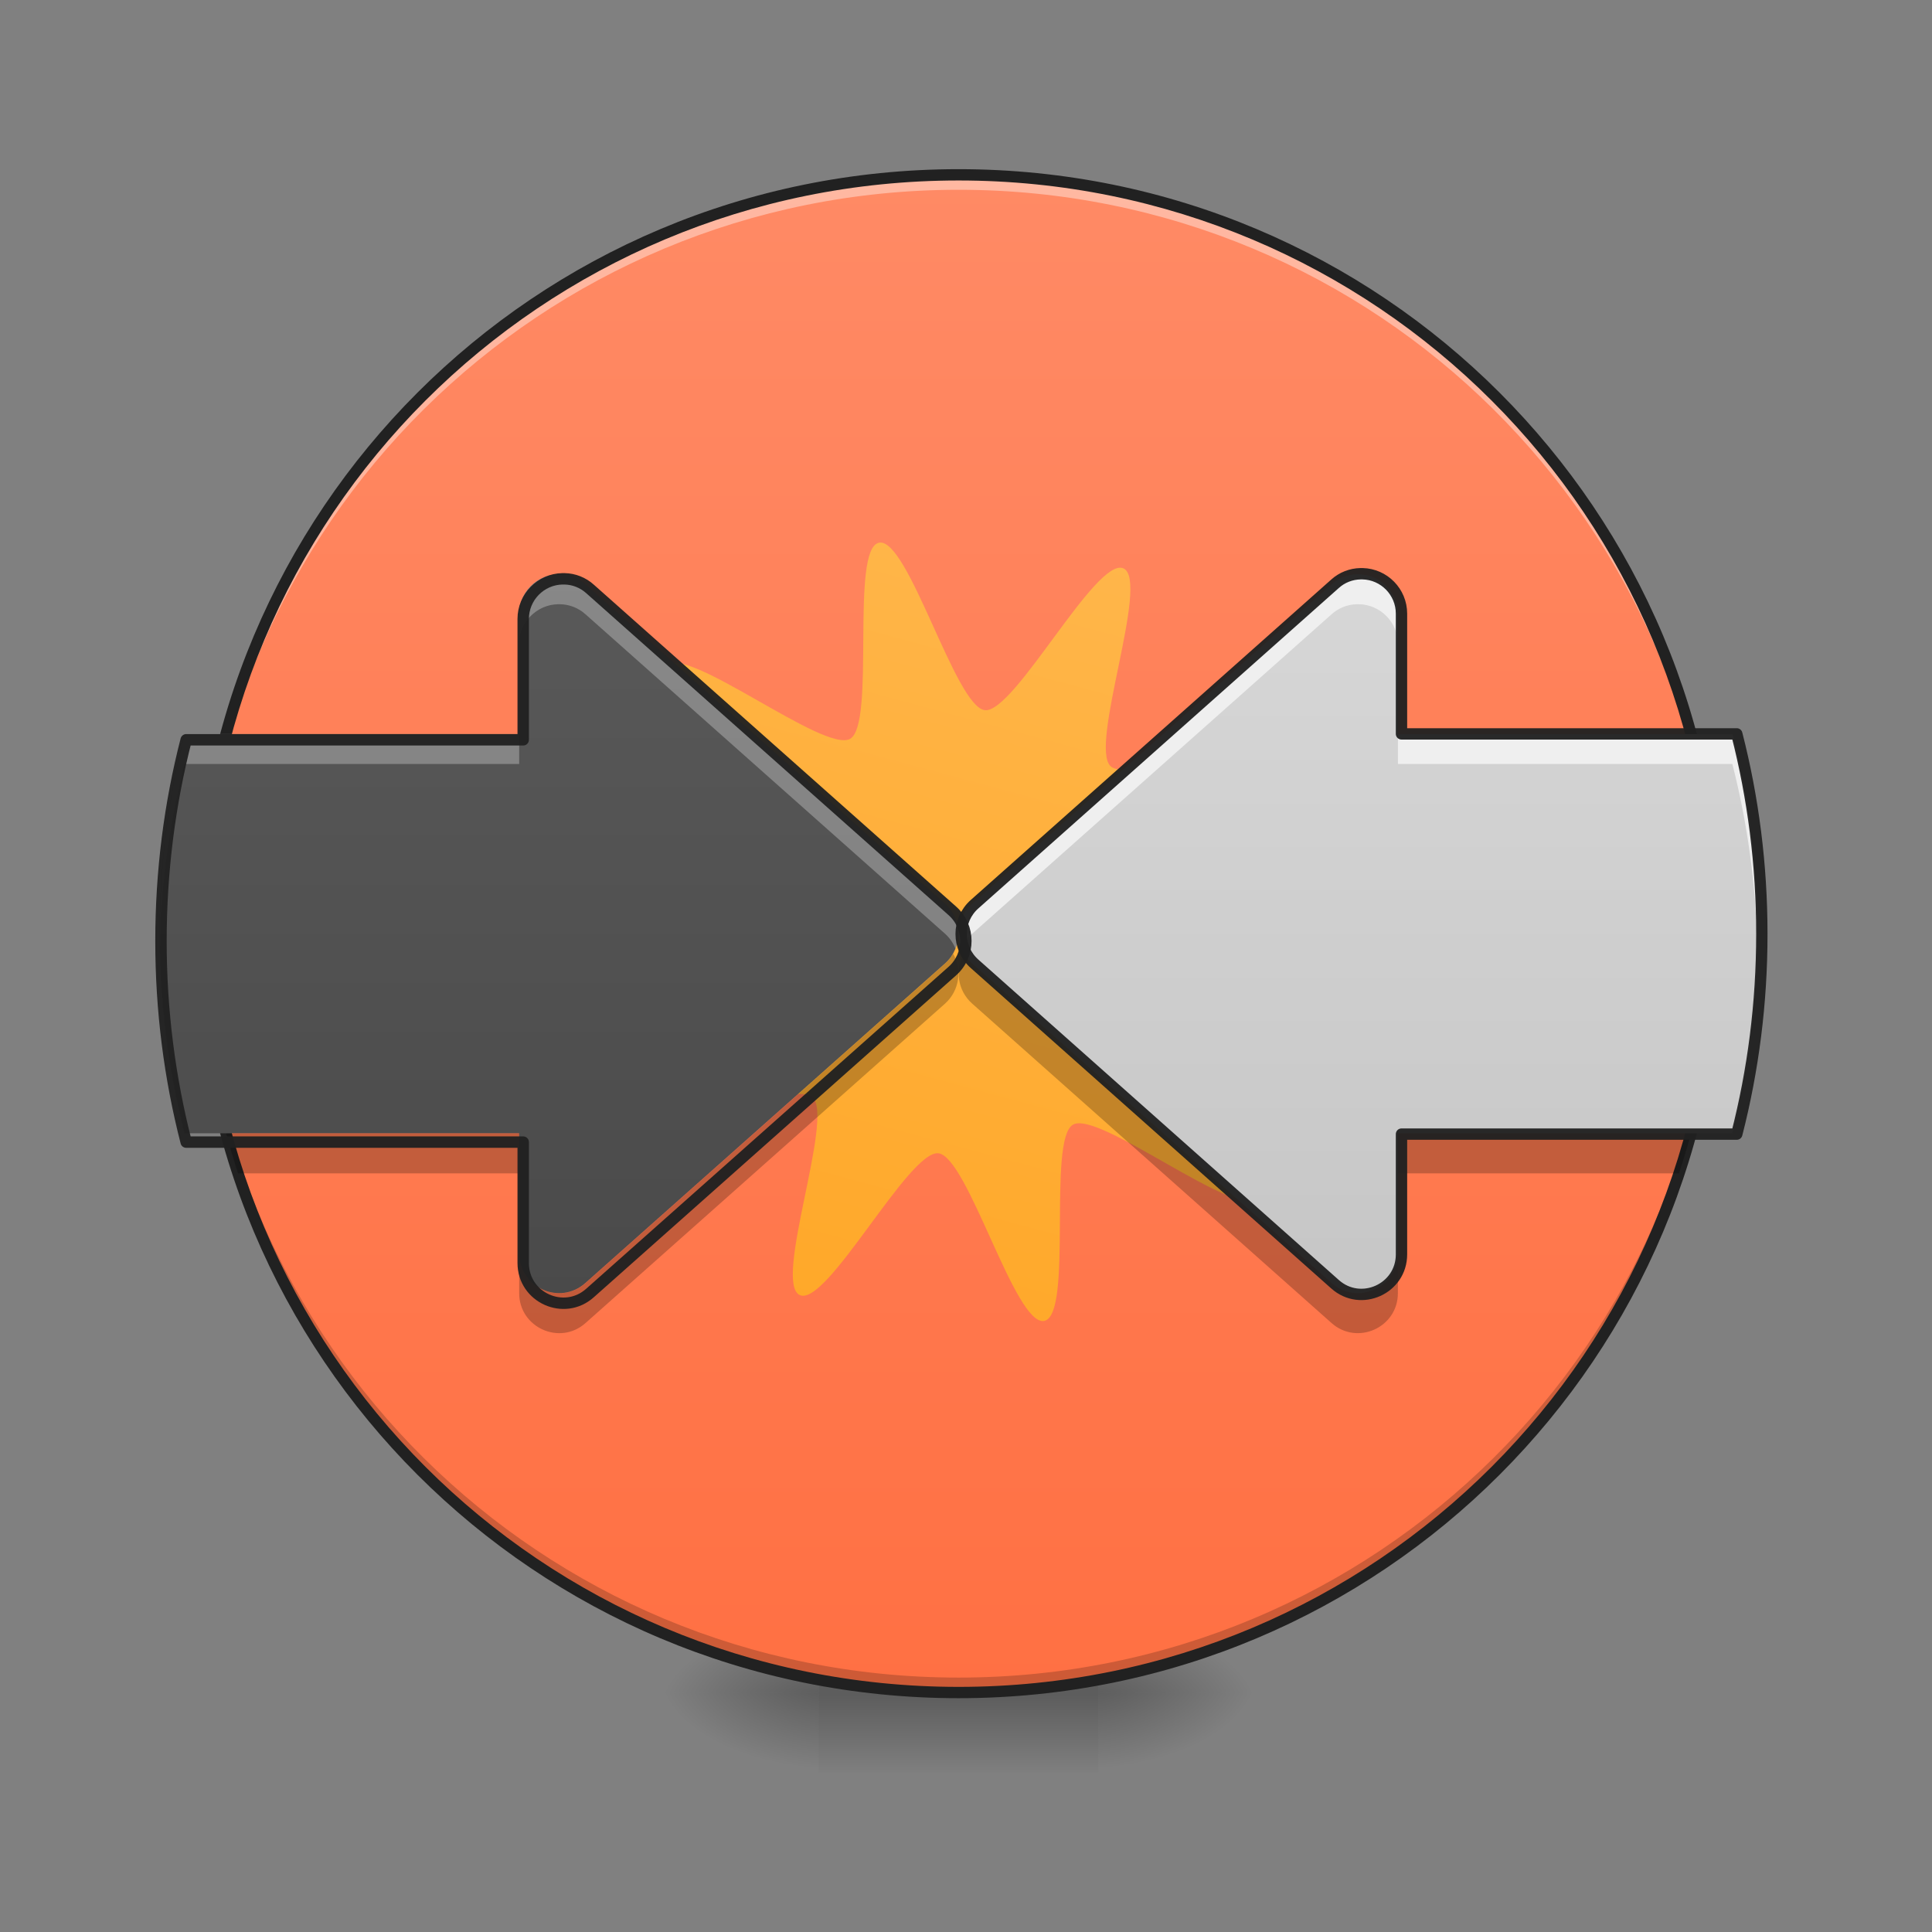 <svg height="48" viewBox="0 0 48 48" width="48" xmlns="http://www.w3.org/2000/svg" xmlns:xlink="http://www.w3.org/1999/xlink"><rect x="0" y="0" width="48" height="48" fill="#808080" stroke="none"/><linearGradient id="a"><stop offset="0" stop-opacity=".314"/><stop offset=".222" stop-opacity=".275"/><stop offset="1" stop-opacity="0"/></linearGradient><radialGradient id="b" cx="450.909" cy="189.579" gradientTransform="matrix(0 -.117 -.211 -0 66.785 95.393)" gradientUnits="userSpaceOnUse" r="21.167" xlink:href="#a"/><radialGradient id="c" cx="450.909" cy="189.579" gradientTransform="matrix(-0 .117 .211 0 -19.155 -11.291)" gradientUnits="userSpaceOnUse" r="21.167" xlink:href="#a"/><radialGradient id="d" cx="450.909" cy="189.579" gradientTransform="matrix(-0 -.117 .211 -0 -19.155 95.393)" gradientUnits="userSpaceOnUse" r="21.167" xlink:href="#a"/><radialGradient id="e" cx="450.909" cy="189.579" gradientTransform="matrix(0 .117 -.211 0 66.785 -11.291)" gradientUnits="userSpaceOnUse" r="21.167" xlink:href="#a"/><linearGradient id="f" gradientTransform="matrix(.02 0 0 .094 18.698 20.158)" gradientUnits="userSpaceOnUse" x1="255.323" x2="255.323" y1="233.5" y2="254.667"><stop offset="0" stop-opacity=".275"/><stop offset="1" stop-opacity="0"/></linearGradient><linearGradient id="g" gradientUnits="userSpaceOnUse" x1="23.815" x2="23.815" y1="4.344" y2="42.051"><stop offset="0" stop-color="#ff8a65"/><stop offset="1" stop-color="#ff7043"/></linearGradient><linearGradient id="h" gradientTransform="matrix(.046 .08 -.08 .046 14.656 1.231)" gradientUnits="userSpaceOnUse" x1="344.628" x2="163.846" y1="123.74" y2="-57.042"><stop offset="0" stop-color="#ffa726"/><stop offset="1" stop-color="#ffb74d"/></linearGradient><linearGradient id="i" gradientUnits="userSpaceOnUse" x1="23.815" x2="23.815" y1="42.051" y2="4.344"><stop offset="0" stop-color="#424242"/><stop offset="1" stop-color="#616161"/></linearGradient><linearGradient id="j" gradientTransform="matrix(-.094 0 0 .094 47.63 20.158)" gradientUnits="userSpaceOnUse" x1="254" x2="254" y1="233.5" y2="-168.667"><stop offset="0" stop-color="#bdbdbd"/><stop offset="1" stop-color="#e0e0e0"/></linearGradient><path d="m27.289 42.051h3.969v-1.984h-3.969zm0 0" fill="url(#b)"/><path d="m20.34 42.051h-3.969v1.984h3.969zm0 0" fill="url(#c)"/><path d="m20.34 42.051h-3.969v-1.984h3.969zm0 0" fill="url(#d)"/><path d="m27.289 42.051h3.969v1.984h-3.969zm0 0" fill="url(#e)"/><path d="m20.34 41.555h6.949v2.48h-6.949zm0 0" fill="url(#f)"/><path d="m23.816 4.344c10.41 0 18.852 8.441 18.852 18.855 0 10.41-8.441 18.852-18.852 18.852-10.414 0-18.855-8.441-18.855-18.852 0-10.414 8.441-18.855 18.855-18.855zm0 0" fill="url(#g)"/><path d="m23.816 42.051c-10.445 0-18.855-8.41-18.855-18.852 0-.062 0-.125 0-.188.102 10.359 8.473 18.668 18.855 18.668 10.383 0 18.754-8.309 18.852-18.668v.188c0 10.441-8.41 18.852-18.852 18.852zm0 0" fill-opacity=".196"/><path d="m23.816 4.344c-10.445 0-18.855 8.41-18.855 18.855v.184c.102-10.359 8.473-18.668 18.855-18.668 10.383 0 18.754 8.309 18.852 18.668 0-.062 0-.125 0-.184 0-10.445-8.41-18.855-18.852-18.855zm0 0" fill="#fff" fill-opacity=".392"/><path d="m15.332 28.09c-.371-.641 3.297-3.066 3.145-3.789-.152-.723-4.492-1.449-4.414-2.184.078-.734 4.473-.543 4.77-1.219.301-.676-2.781-3.812-2.285-4.359.492-.551 3.938 2.188 4.574 1.816.641-.367-.008-4.719.715-4.871.723-.152 1.898 4.086 2.633 4.16.734.078 2.766-3.824 3.441-3.523.672.301-.867 4.422-.316 4.918.547.492 4.484-1.469 4.852-.832.371.641-3.297 3.07-3.145 3.793.156.723 4.492 1.449 4.414 2.184-.074.734-4.469.543-4.77 1.215-.301.676 2.781 3.812 2.289 4.363-.496.551-3.938-2.188-4.578-1.82-.641.371.012 4.719-.711 4.875-.723.152-1.898-4.086-2.633-4.164-.738-.078-2.77 3.824-3.441 3.523-.676-.301.863-4.418.316-4.914-.551-.496-4.488 1.469-4.855.828zm0 0" fill="url(#h)"/><path d="m23.816 4.203c-10.523 0-18.996 8.473-18.996 18.996 0 10.52 8.473 18.992 18.996 18.992 10.52 0 18.992-8.473 18.992-18.992 0-10.523-8.473-18.996-18.992-18.996zm0 .281c10.367 0 18.711 8.344 18.711 18.715 0 10.367-8.344 18.711-18.711 18.711-10.371 0-18.715-8.344-18.715-18.711 0-10.371 8.344-18.715 18.715-18.715zm0 0" fill="#212121"/><path d="m13.863 14.27c-.531.012-.965.449-.965.988v2.98h-8.309c-.406 1.582-.621 3.246-.621 4.961 0 1.711.215 3.375.621 4.957h8.309v2.98c0 .855 1.012 1.309 1.648.738l8.934-7.938c.441-.395.441-1.086 0-1.48l-8.934-7.938c-.172-.156-.398-.246-.629-.25-.02 0-.035 0-.055 0zm0 0" fill="url(#i)"/><path d="m33.766 14.27c-.02 0-.035 0-.051 0-.234.004-.461.094-.633.25l-8.93 7.938c-.445.395-.445 1.086 0 1.48l8.93 7.938c.637.57 1.648.117 1.648-.738v-2.98h8.309c.406-1.582.621-3.246.621-4.957 0-1.715-.215-3.379-.621-4.961h-8.309v-2.98c0-.539-.434-.977-.965-.988zm0 0" fill="url(#j)"/><path d="m13.863 14.27c-.531.012-.965.449-.965.988v.742c0-.539.434-.977.965-.988h.055c.23.004.457.094.629.25l8.934 7.938c.117.105.203.234.258.371.152-.375.066-.824-.258-1.113l-8.934-7.938c-.172-.156-.398-.246-.629-.25-.02 0-.035 0-.055 0zm-9.273 3.969c-.406 1.582-.621 3.246-.621 4.961 0 .121 0 .246.004.371.027-1.586.242-3.121.617-4.59h8.309v-.742zm0 0" fill="#efefef" fill-opacity=".314"/><path d="m33.766 14.27c-.02 0-.035 0-.051 0-.234.004-.461.094-.633.25l-8.93 7.938c-.328.289-.414.738-.262 1.113.055-.137.141-.266.262-.371l8.93-7.938c.172-.156.398-.246.633-.25h.051c.531.012.965.449.965.988v-.742c0-.539-.434-.977-.965-.988zm.965 3.969v.742h8.309c.375 1.469.59 3.004.617 4.59.004-.125.004-.25.004-.371 0-1.715-.215-3.379-.621-4.961zm0 0" fill="#efefef"/><path d="m23.68 23.695c-.051.09-.117.172-.199.246l-8.934 7.938c-.637.566-1.648.113-1.648-.742v.992c0 .855 1.012 1.309 1.648.742l8.934-7.938c.359-.324.426-.844.199-1.238zm-18.062 4.465c.09.332.188.664.297.992h6.984v-.992zm0 0" fill-opacity=".235"/><path d="m23.949 23.695c-.227.395-.16.914.203 1.238l8.93 7.938c.637.566 1.648.113 1.648-.742v-.992c0 .855-1.012 1.309-1.648.742l-8.93-7.938c-.082-.074-.148-.156-.203-.246zm10.781 4.465v.992h6.984c.109-.328.207-.66.297-.992zm0 0" fill-opacity=".235"/><g fill="none" stroke="#212121" stroke-linecap="round" stroke-linejoin="round" stroke-opacity=".955"><path d="m558.844 575.221c-21.415.472-38.894 18.109-38.894 39.839v120.146h-334.929c-16.376 63.773-25.037 130.854-25.037 199.981 0 68.97 8.661 136.05 25.037 199.823h334.929v120.146c0 34.485 40.784 52.751 66.45 29.761l360.123-319.969c17.794-15.904 17.794-43.775 0-59.679l-360.123-319.969c-6.928-6.299-16.061-9.92-25.352-10.078-.787 0-1.417 0-2.205 0zm0 0" stroke-width="11.339" transform="scale(.025)"/><path d="m360.132-62.806c5.666.125 10.291 4.791 10.291 10.541v31.789h88.617c4.333 16.873 6.624 34.622 6.624 52.912 0 18.248-2.291 35.997-6.624 52.87h-88.617v31.789c0 9.124-10.791 13.957-17.582 7.874l-95.241-84.659c-4.75-4.208-4.75-11.582 0-15.79l95.241-84.659c1.833-1.667 4.25-2.625 6.749-2.666zm0 0" stroke-width="3" transform="matrix(.094 0 0 .094 0 20.158)"/></g></svg>